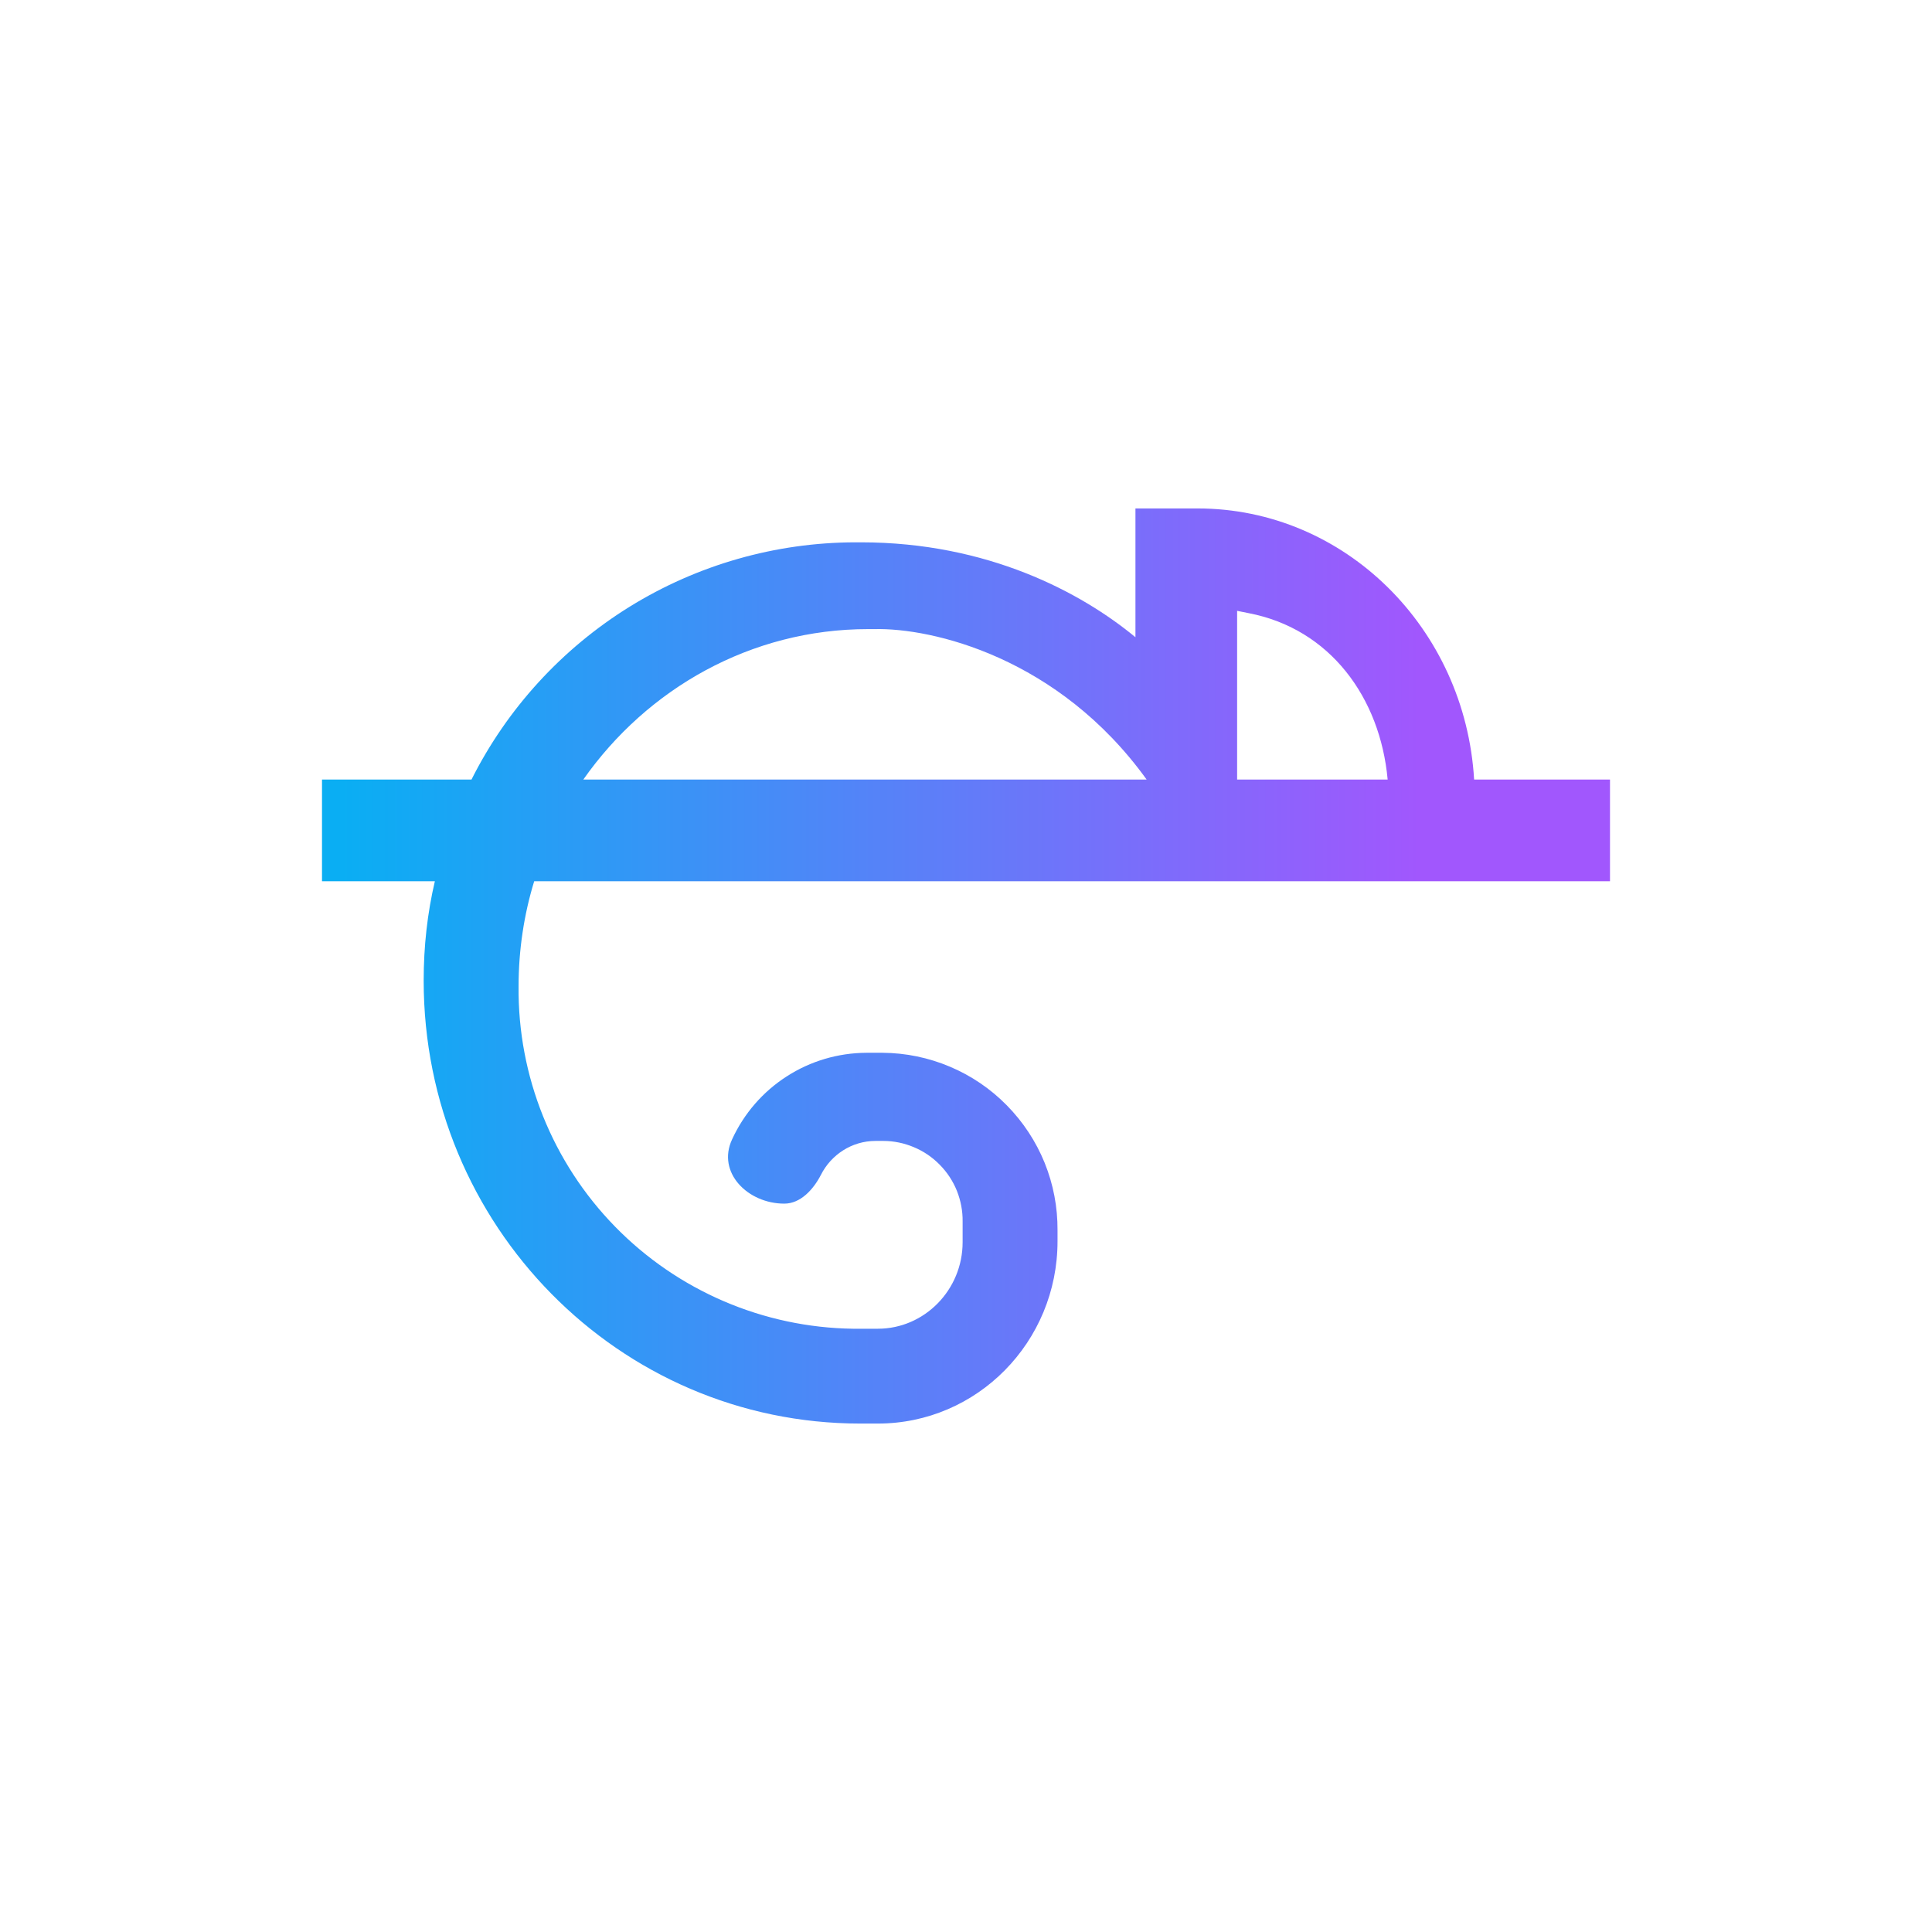 <svg width="24" height="24" viewBox="0 0 24 24" fill="none" xmlns="http://www.w3.org/2000/svg">
<path fill-rule="evenodd" clip-rule="evenodd" d="M14.876 6.316H14.105V7.916C13.432 7.36 12.27 6.737 10.695 6.737H10.623C9.634 6.739 8.664 7.016 7.823 7.536C6.982 8.057 6.301 8.8 5.857 9.684H4V10.947H5.402C5.309 11.343 5.263 11.756 5.263 12.181C5.263 15.221 7.688 17.684 10.686 17.684H10.905C12.139 17.684 13.137 16.67 13.137 15.419V15.284C13.139 14.997 13.085 14.712 12.977 14.445C12.869 14.179 12.709 13.936 12.507 13.731C12.306 13.526 12.066 13.363 11.801 13.251C11.536 13.139 11.252 13.08 10.964 13.078H10.762C10.411 13.08 10.067 13.181 9.772 13.372C9.476 13.562 9.242 13.833 9.095 14.152C8.901 14.564 9.288 14.952 9.743 14.952C9.945 14.952 10.105 14.775 10.198 14.594C10.324 14.345 10.581 14.173 10.876 14.173H10.973C11.103 14.173 11.233 14.2 11.353 14.251C11.473 14.301 11.582 14.375 11.674 14.469C11.766 14.562 11.838 14.672 11.887 14.793C11.935 14.915 11.96 15.044 11.958 15.175V15.432C11.958 16.021 11.486 16.506 10.905 16.506H10.598C9.483 16.491 8.42 16.035 7.641 15.238C6.862 14.441 6.431 13.367 6.442 12.253C6.442 11.802 6.509 11.36 6.636 10.947H20V9.684H18.312C18.202 7.806 16.707 6.316 14.876 6.316ZM14.244 9.684C13.149 8.164 11.579 7.798 10.863 7.815H10.783C9.326 7.815 8.038 8.556 7.246 9.684H14.244ZM17.238 9.684H15.368V7.588L15.512 7.617C16.522 7.811 17.145 8.665 17.238 9.684Z" fill="url(#paint0_linear_328_36542)"/>
<defs>
<linearGradient id="paint0_linear_328_36542" x1="19.461" y1="10.27" x2="4.24" y2="10.27" gradientUnits="userSpaceOnUse">
<stop offset="0.12" stop-color="#A157FD"/>
<stop offset="1" stop-color="#0AAEF3"/>
</linearGradient>
</defs>
</svg>
